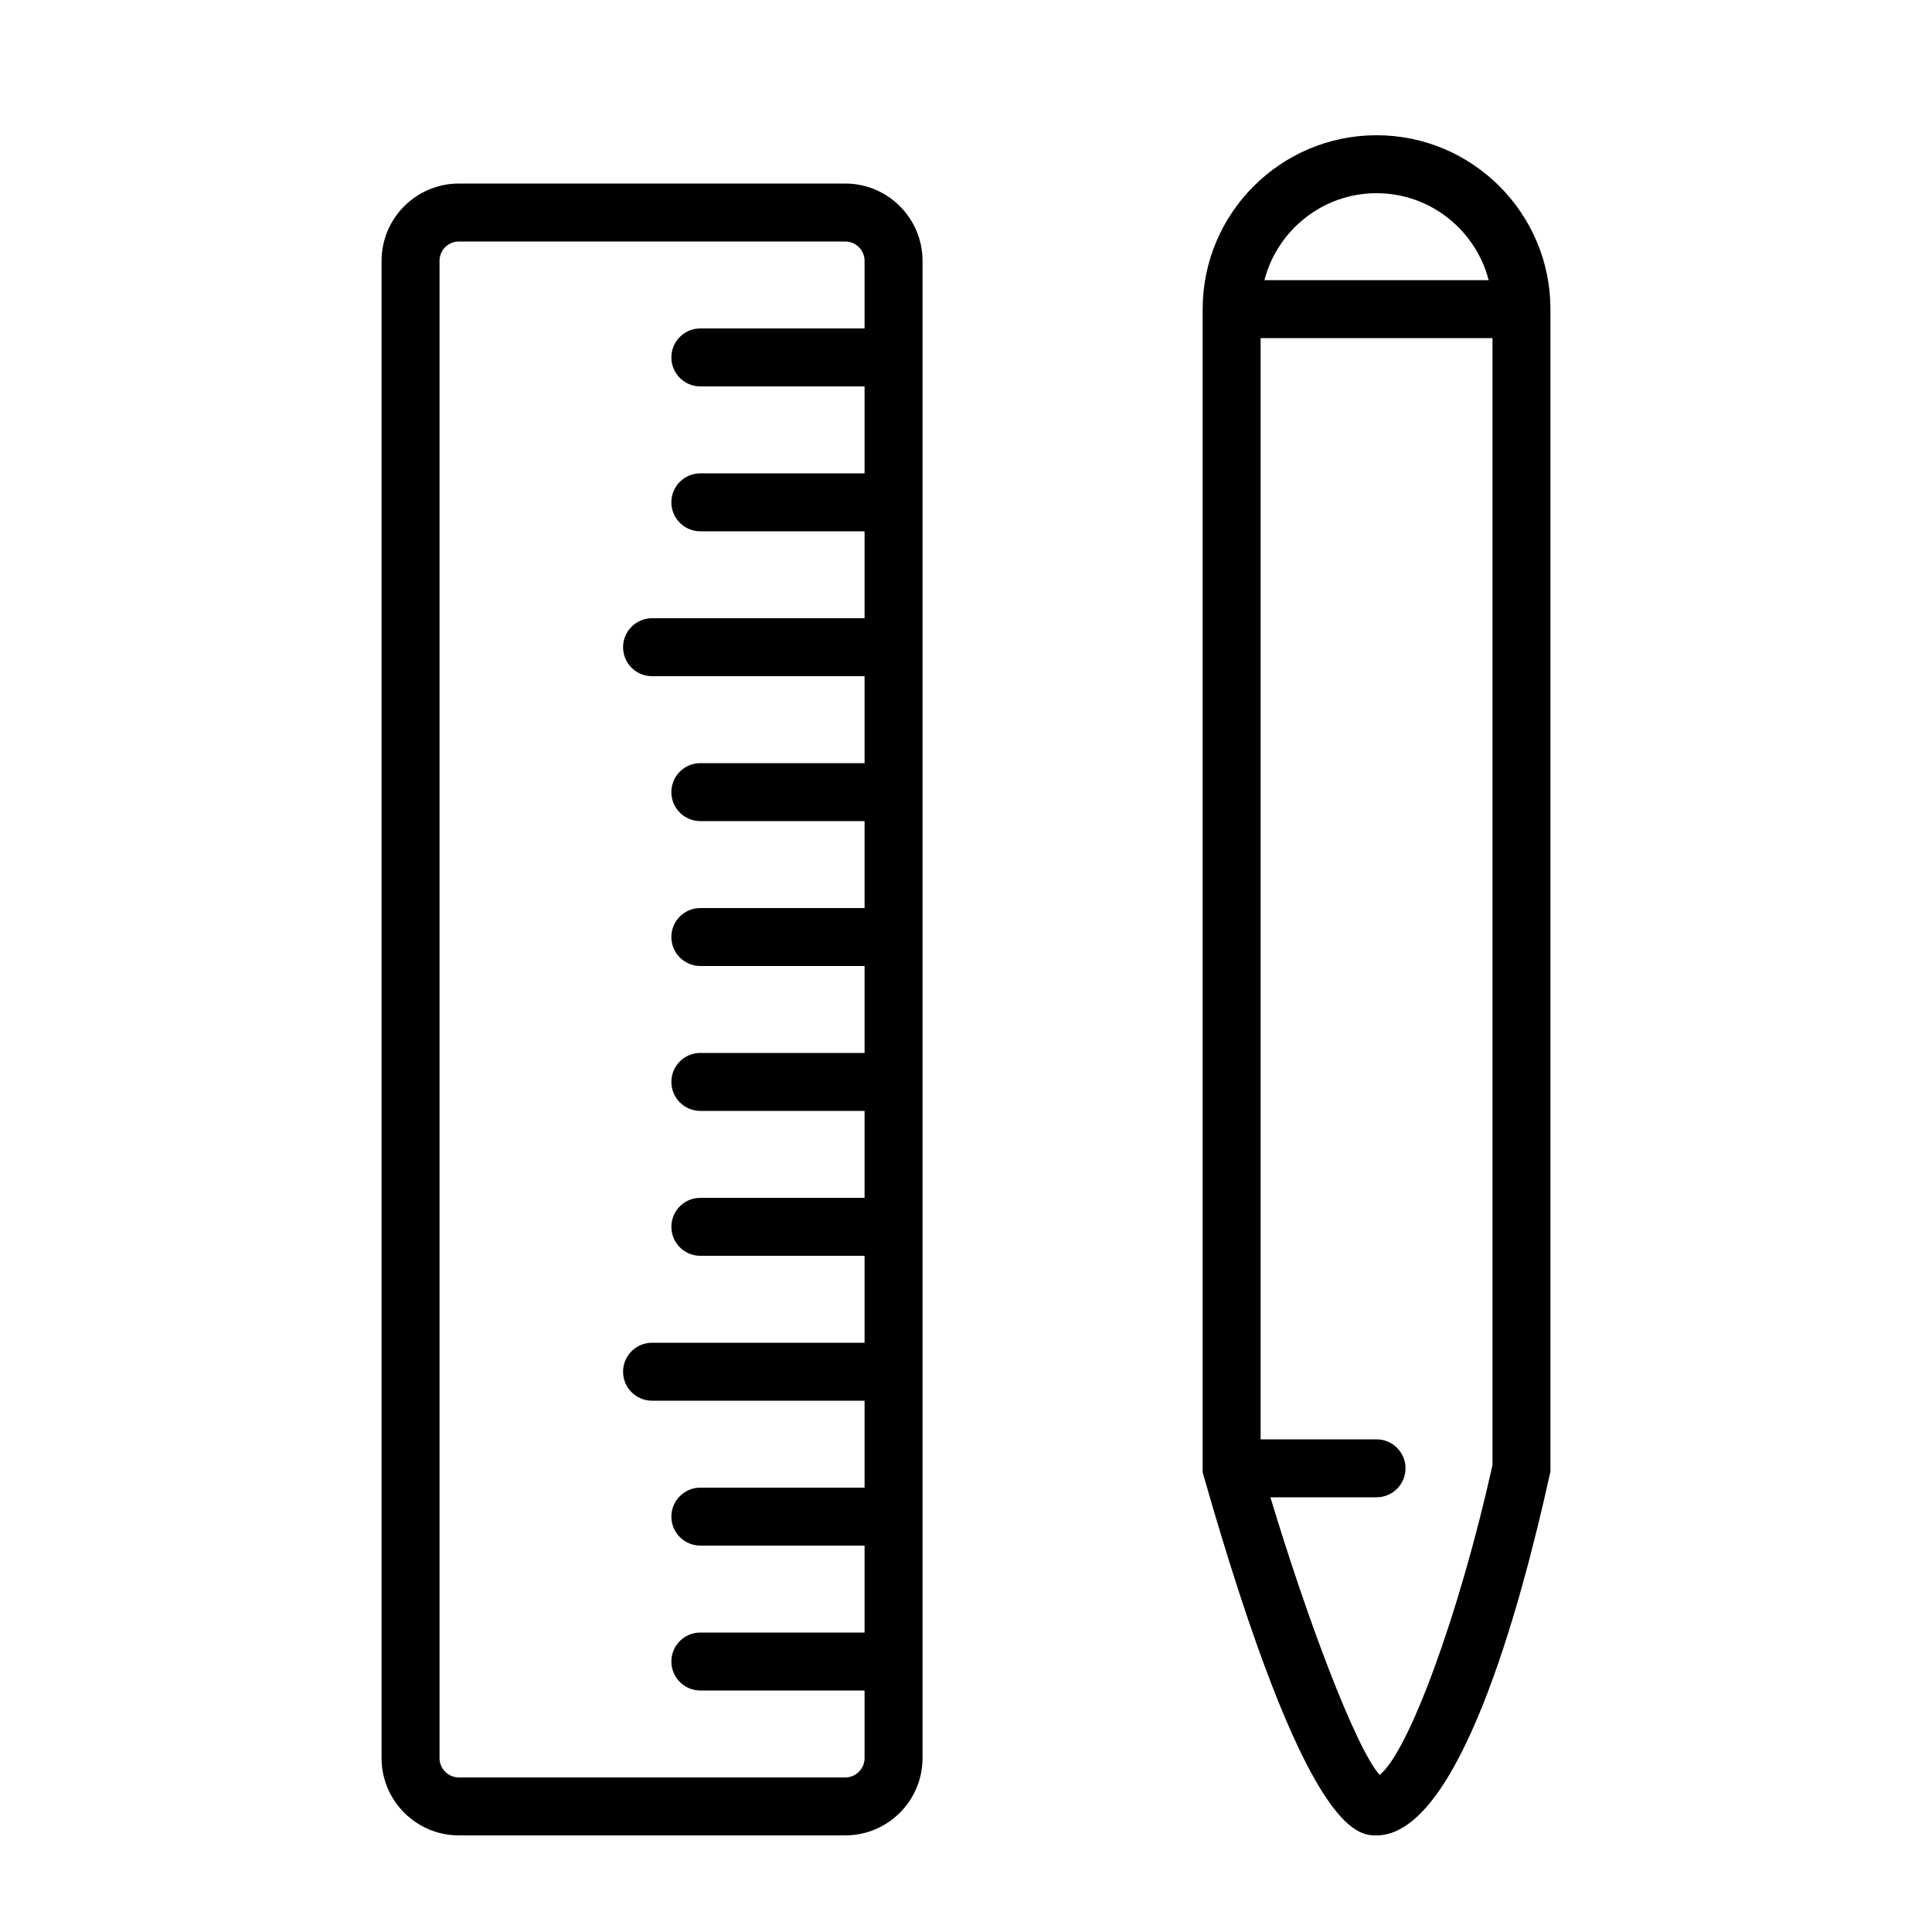 <svg xmlns="http://www.w3.org/2000/svg" xmlns:xlink="http://www.w3.org/1999/xlink" version="1.1" x="0px" y="0px" viewBox="0 0 100 100" enable-background="new 0 0 100 100" xml:space="preserve"><g><path d="M43.75,9.5h-20c-2.206,0-4,1.794-4,4V91c0,2.206,1.794,4,4,4h20c2.206,0,4-1.794,4-4V13.5   C47.75,11.294,45.956,9.5,43.75,9.5z M43.75,92h-20c-0.551,0-1-0.448-1-1V13.5c0-0.551,0.449-1,1-1h20c0.551,0,1,0.449,1,1V17h-8.5   c-0.829,0-1.5,0.671-1.5,1.5s0.671,1.5,1.5,1.5h8.5v4.5h-8.5c-0.829,0-1.5,0.671-1.5,1.5s0.671,1.5,1.5,1.5h8.5V32h-11   c-0.829,0-1.5,0.671-1.5,1.5s0.671,1.5,1.5,1.5h11v4.5h-8.5c-0.829,0-1.5,0.671-1.5,1.5s0.671,1.5,1.5,1.5h8.5V47h-8.5   c-0.829,0-1.5,0.671-1.5,1.5s0.671,1.5,1.5,1.5h8.5v4.5h-8.5c-0.829,0-1.5,0.672-1.5,1.5s0.671,1.5,1.5,1.5h8.5V62h-8.5   c-0.829,0-1.5,0.672-1.5,1.5s0.671,1.5,1.5,1.5h8.5v4.5h-11c-0.829,0-1.5,0.672-1.5,1.5s0.671,1.5,1.5,1.5h11V77h-8.5   c-0.829,0-1.5,0.672-1.5,1.5s0.671,1.5,1.5,1.5h8.5v4.5h-8.5c-0.829,0-1.5,0.672-1.5,1.5s0.671,1.5,1.5,1.5h8.5V91   C44.75,91.552,44.301,92,43.75,92z"></path><path d="M71.25,7c-4.963,0-9,4.038-9,9v60.21l0.058,0.202C67.618,95,70.257,95,71.25,95c4.22,0,7.428-11.702,8.965-18.678   l0.035-0.159V16C80.25,11.038,76.213,7,71.25,7z M71.25,10c2.79,0,5.134,1.917,5.803,4.5H65.447C66.116,11.917,68.46,10,71.25,10z    M71.407,91.872c-1.276-1.479-3.747-8.063-5.651-14.372h5.494c0.828,0,1.5-0.672,1.5-1.5s-0.672-1.5-1.5-1.5h-6v-57h12v58.336   C75.542,83.524,72.91,90.696,71.407,91.872z"></path></g></svg>